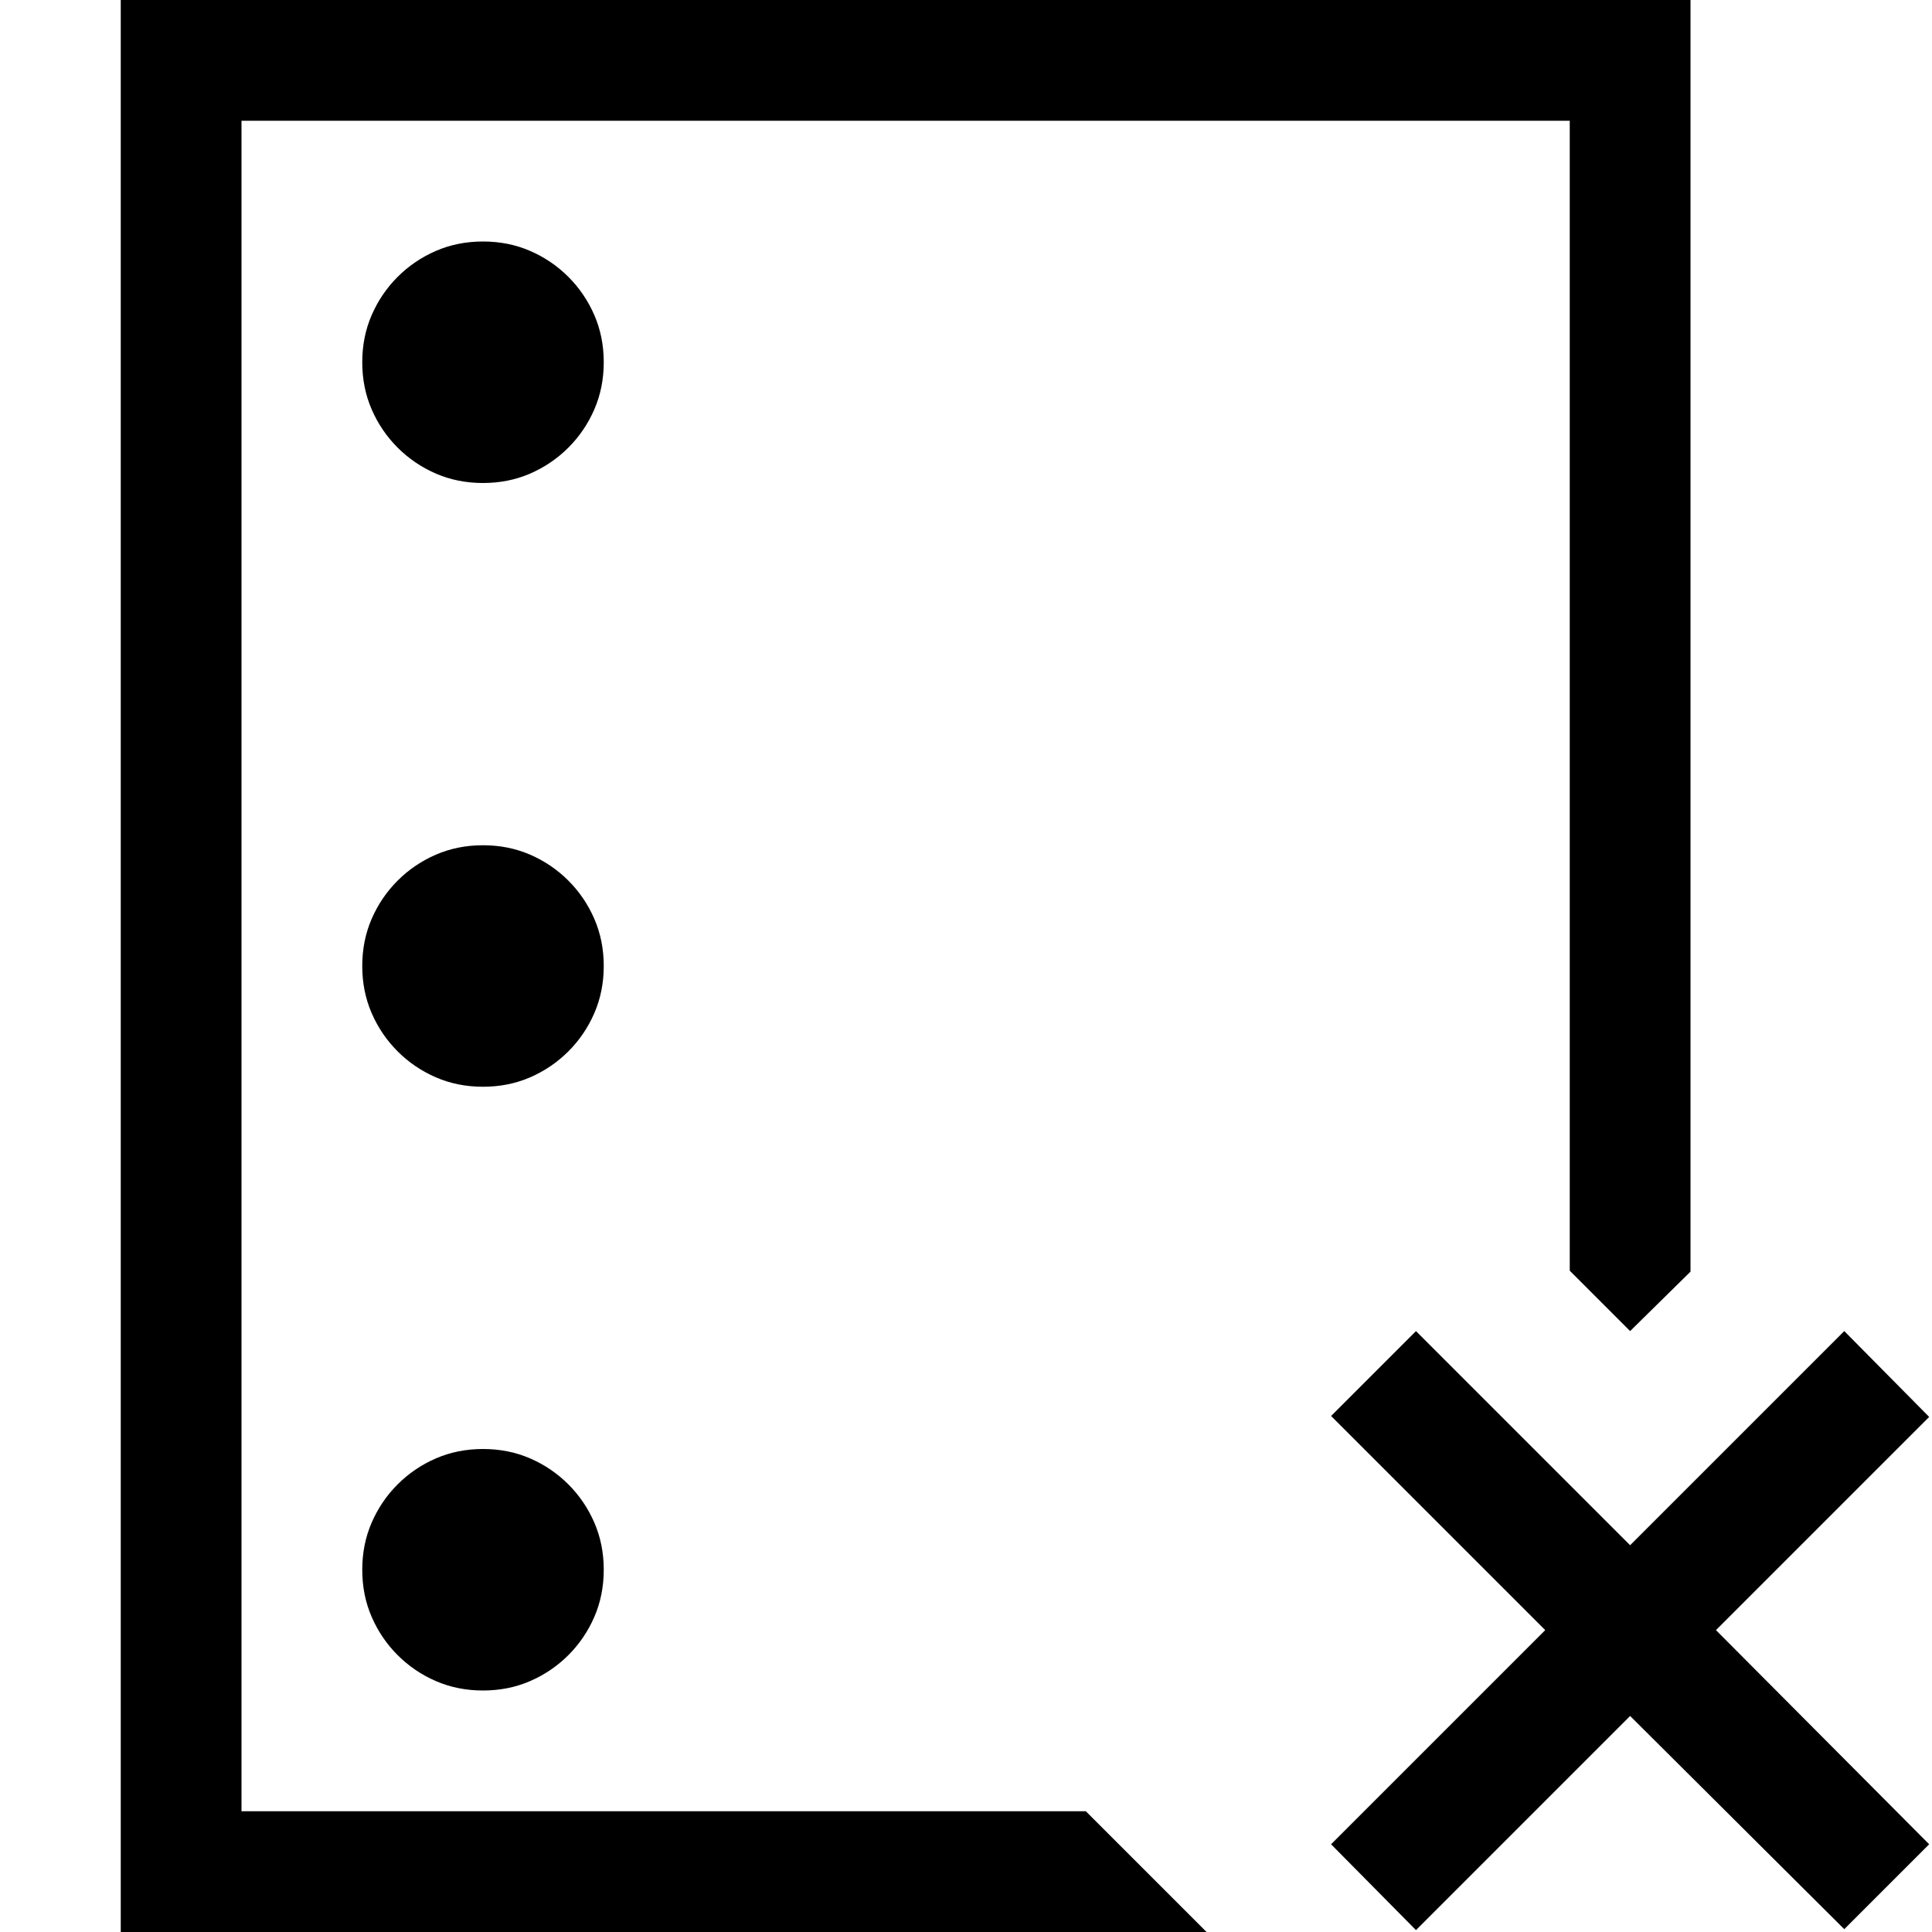 <svg xmlns="http://www.w3.org/2000/svg" viewBox="0 0 2048 2048" height="1em" width="1em">
  <path d="m1151 1920 128 128H128V0h1664v1348l-64 63-64-64V128H256v1792h895zM512 896q27 0 50 10t40.5 27.5T630 974t10 50-10 50-27.5 40.5T562 1142t-50 10-50-10-40.5-27.5T394 1074t-10-50 10-50 27.5-40.5T462 906t50-10zm0-640q27 0 50 10t40.5 27.5T630 334t10 50-10 50-27.5 40.5T562 502t-50 10-50-10-40.5-27.5T394 434t-10-50 10-50 27.5-40.5T462 266t50-10zm0 1280q27 0 50 10t40.5 27.5T630 1614t10 50-10 50-27.5 40.5T562 1782t-50 10-50-10-40.5-27.5T394 1714t-10-50 10-50 27.5-40.5T462 1546t50-10zm1307 192 226 227-90 90-227-226-227 227-90-91 227-227-227-227 90-90 227 227 227-227 90 91z"/>
</svg>
